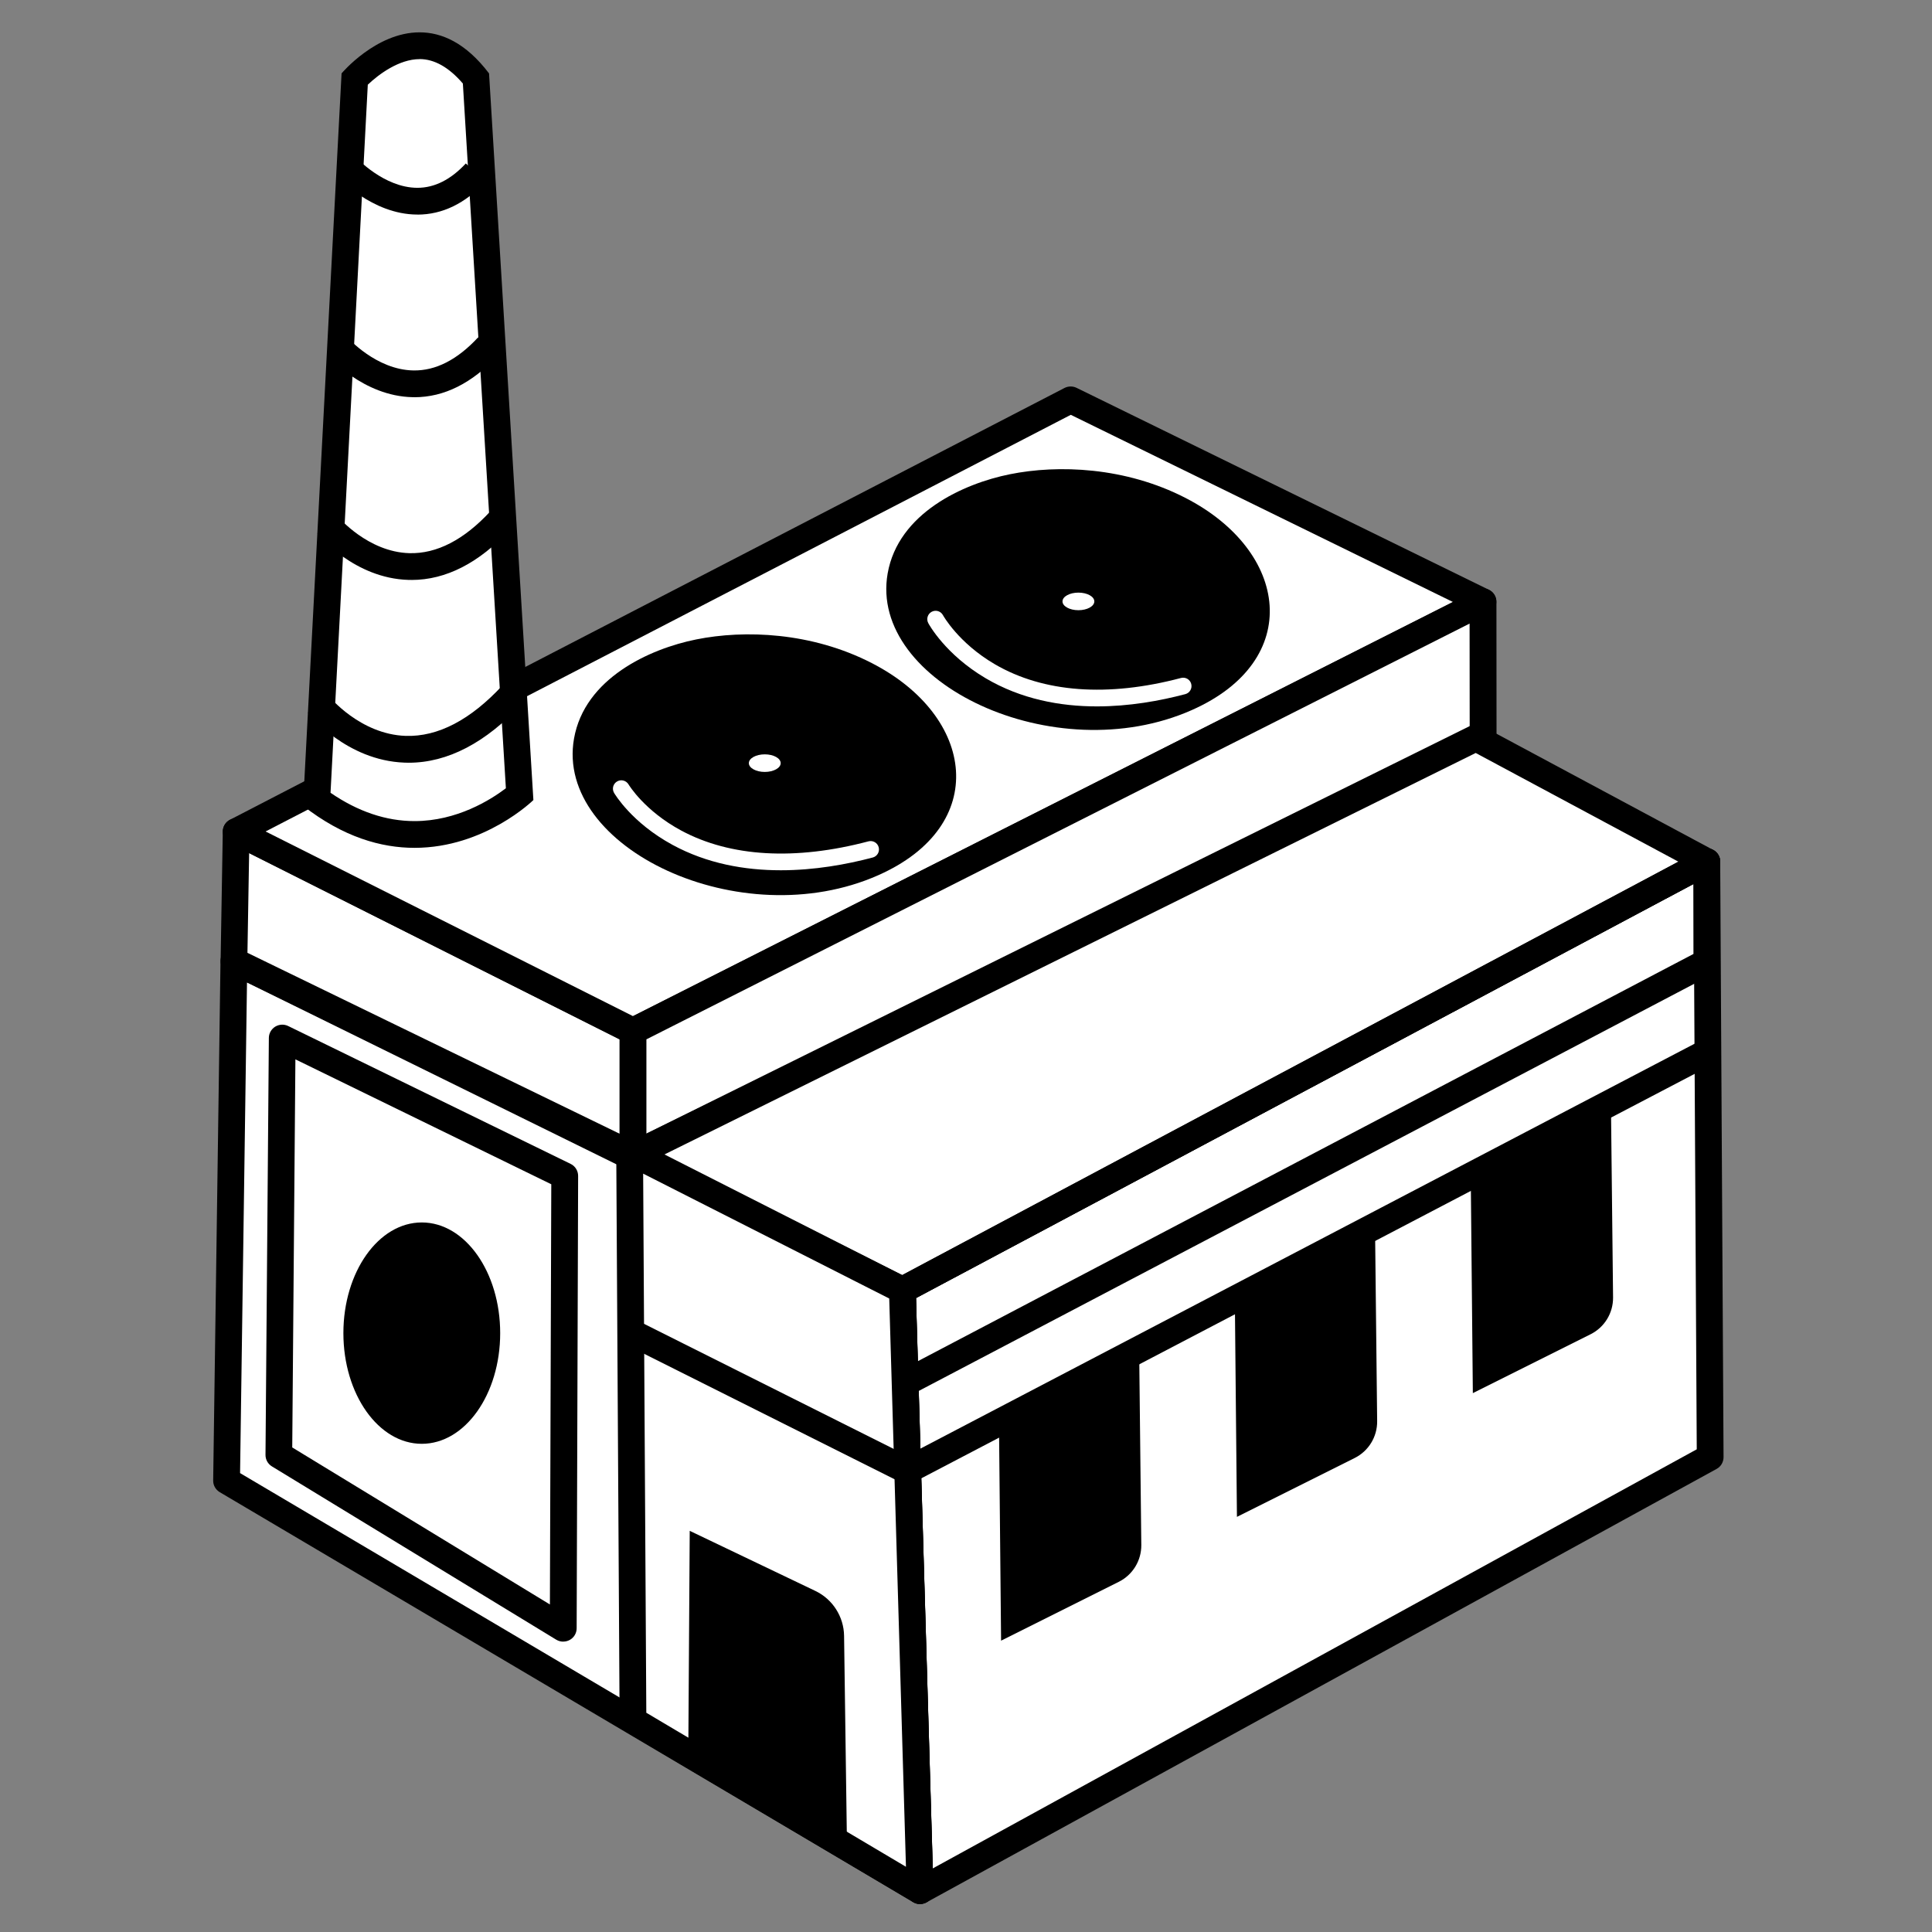 <?xml version="1.0" encoding="UTF-8"?>
<svg id="Layer_5" data-name="Layer 5" xmlns="http://www.w3.org/2000/svg" viewBox="0 0 380 380">
  <rect x="0" y="0" width="380" height="380" fill="#808080" stroke="none"/>
  <defs>
    <style>
      .cls-1 {
        fill: #fff;
      }
    </style>
  </defs>
  <g id="Layer_6" data-name="Layer 6">
    <g>
      <g>
        <polygon class="cls-1" points="177.49 253.76 335.71 169.49 336.37 286.62 180.96 371.87 177.49 253.76"/>
        <path d="M180.96,374.5c-.45,0-.9-.12-1.31-.35-.79-.45-1.3-1.29-1.32-2.21l-3.47-118.11c-.03-1,.51-1.93,1.39-2.4l158.22-84.27c.81-.43,1.79-.41,2.59.06.79.47,1.28,1.32,1.28,2.25l.66,117.13c0,.97-.52,1.86-1.37,2.32l-155.4,85.25c-.39.22-.83.32-1.27.32ZM180.17,255.31l3.3,112.18,150.26-82.43-.62-111.21-152.93,81.45Z"/>
      </g>
      <g>
        <polygon class="cls-1" points="46.01 189.04 177.49 253.76 180.96 371.87 44.57 291.23 46.01 189.04"/>
        <path d="M180.96,374.5c-.46,0-.93-.12-1.34-.37l-136.4-80.64c-.81-.48-1.31-1.36-1.29-2.3l1.44-102.19c.01-.9.49-1.74,1.26-2.21.77-.47,1.73-.51,2.54-.12l131.48,64.72c.87.43,1.44,1.31,1.47,2.28l3.47,118.11c.03.96-.47,1.86-1.29,2.34-.41.24-.88.37-1.34.37ZM47.22,289.74l130.97,77.43-3.29-111.75-126.32-62.18-1.36,96.5Z"/>
      </g>
      <g>
        <polygon class="cls-1" points="46.01 189.04 46.45 163.57 124.51 202.81 124.51 227.2 46.01 189.04"/>
        <path d="M124.51,229.83c-.39,0-.79-.09-1.15-.26l-78.49-38.16c-.92-.45-1.5-1.39-1.48-2.41l.43-25.47c.02-.91.49-1.74,1.27-2.21.77-.47,1.73-.51,2.54-.1l78.06,39.24c.89.45,1.45,1.36,1.45,2.35v24.39c0,.91-.47,1.75-1.24,2.23-.43.27-.91.4-1.4.4ZM48.67,187.41l73.2,35.58v-18.56l-72.87-36.63-.33,19.6Z"/>
      </g>
      <g>
        <polygon class="cls-1" points="46.45 163.57 210.58 78.65 291.68 118.37 124.51 202.81 46.45 163.57"/>
        <path d="M124.51,205.44c-.4,0-.81-.09-1.18-.28l-78.06-39.24c-.88-.44-1.44-1.35-1.45-2.34s.54-1.9,1.42-2.35l164.13-84.92c.74-.38,1.62-.39,2.37-.03l81.1,39.72c.9.44,1.47,1.35,1.47,2.35,0,1-.55,1.92-1.45,2.37l-167.18,84.44c-.37.19-.78.28-1.19.28ZM52.24,163.54l72.26,36.32,161.27-81.46-75.16-36.81L52.24,163.54Z"/>
      </g>
      <g>
        <polygon class="cls-1" points="291.71 145.42 124.51 227.2 124.51 202.81 291.68 118.37 291.71 145.42"/>
        <path d="M124.51,229.83c-.49,0-.97-.13-1.39-.4-.77-.48-1.24-1.33-1.24-2.23v-24.39c0-.99.56-1.9,1.45-2.35l167.18-84.44c.81-.41,1.79-.37,2.57.11.78.48,1.25,1.33,1.25,2.24l.02,27.05c0,1.01-.57,1.92-1.48,2.37l-167.2,81.78c-.37.18-.76.27-1.16.27ZM127.14,204.43v18.55l161.93-79.2-.02-21.13-161.92,81.78Z"/>
      </g>
      <g>
        <polygon class="cls-1" points="290.3 145.14 335.71 169.49 177.49 253.76 124.51 227.2 290.3 145.14"/>
        <path d="M177.49,256.39c-.4,0-.81-.09-1.18-.28l-52.98-26.56c-.89-.45-1.46-1.36-1.45-2.36,0-1,.57-1.91,1.46-2.35l165.8-82.06c.76-.38,1.66-.36,2.41.04l45.41,24.35c.86.46,1.39,1.35,1.39,2.32,0,.97-.54,1.86-1.39,2.32l-158.22,84.27c-.39.21-.81.31-1.24.31ZM130.41,227.21l47.04,23.58,152.67-81.31-39.87-21.38-159.85,79.11Z"/>
      </g>
    </g>
    <g>
      <g id="Ellipse_1" data-name="Ellipse 1">
        <path d="M171.49,130.43c-11.85-6.1-25.05-6.58-34.56-4.66-9.15,1.84-21.95,7.64-24.03,19.51-3.77,21.48,32.8,38.84,59.83,26.87,22.05-9.77,19.15-31.23-1.24-41.72Z"/>
      </g>
      <path class="cls-1" d="M153.56,171.17c-7.07,0-14.5-1.3-21.31-5.01-8.01-4.36-11.33-9.98-11.47-10.21-.46-.79-.19-1.79.6-2.25.78-.46,1.79-.19,2.25.59.06.1,3.14,5.19,10.38,9.08,9.67,5.19,22.4,5.92,36.81,2.11.88-.23,1.78.29,2.01,1.17.23.88-.29,1.78-1.17,2.01-5.17,1.37-11.47,2.51-18.09,2.51Z"/>
      <ellipse class="cls-1" cx="150.42" cy="150.1" rx="3.13" ry="1.73"/>
    </g>
    <g>
      <g id="Ellipse_1-2" data-name="Ellipse 1">
        <path d="M233.18,97.94c-11.85-6.1-25.05-6.58-34.56-4.66-9.15,1.84-21.95,7.64-24.03,19.51-3.77,21.48,32.8,38.84,59.83,26.87,22.05-9.77,19.15-31.23-1.24-41.72Z"/>
      </g>
      <path class="cls-1" d="M215.77,138.94c-7.26,0-14.93-1.42-21.91-5.54-7.92-4.68-11.15-10.59-11.28-10.84-.43-.8-.13-1.8.67-2.23.8-.43,1.79-.13,2.22.67h0c.03.05,3.02,5.46,10.22,9.66,9.55,5.57,22.21,6.5,36.6,2.69.88-.23,1.78.29,2.01,1.17.23.88-.29,1.78-1.17,2.01-4.99,1.32-11.03,2.41-17.38,2.41Z"/>
      <ellipse class="cls-1" cx="212.11" cy="118.29" rx="3.13" ry="1.73"/>
    </g>
    <g>
      <path class="cls-1" d="M81.52,164.13c-6.55,0-13.01-2.32-19.23-6.9l7.46-141.71c1.66-1.73,6.82-6.53,12.77-6.53,3.94,0,7.66,2.16,11.08,6.42l8.59,140.83c-2.52,2.11-10.38,7.89-20.68,7.89Z"/>
      <path d="M82.53,6.36v5.26c2.91,0,5.77,1.62,8.51,4.81l8.46,138.61c-3,2.28-9.64,6.46-17.97,6.46-5.58,0-11.13-1.87-16.52-5.57l7.33-139.27c2.14-2.04,6.15-5.03,10.2-5.03v-5.26M82.53,6.36c-8.6,0-15.35,8.08-15.35,8.08l-7.58,144.04c7.9,6.18,15.39,8.28,21.93,8.28,13.84,0,23.38-9.4,23.38-9.4L96.19,14.44c-4.6-6.06-9.36-8.08-13.66-8.08h0Z"/>
    </g>
    <path d="M177.78,274.77c-.47,0-.93-.12-1.34-.37-.79-.47-1.27-1.31-1.29-2.22l-.29-18.39c-.02-.99.52-1.9,1.4-2.36l158.22-84.27c.81-.43,1.8-.41,2.59.07.79.48,1.28,1.33,1.28,2.26v19.73c0,.98-.54,1.88-1.41,2.33l-157.93,82.92c-.38.2-.8.3-1.22.3ZM180.15,255.32l.2,12.5,152.73-80.19v-13.76l-152.93,81.45Z"/>
    <g>
      <line class="cls-1" x1="335.71" y1="206.99" x2="178.44" y2="289.25"/>
      <rect x="168.33" y="245.49" width="177.49" height="5.26" transform="translate(-85.72 147.4) rotate(-27.61)"/>
    </g>
    <path d="M242.89,256.89l.4,41.46,23.16-11.58c2.74-1.37,4.45-4.18,4.42-7.24l-.4-36.46-27.59,13.82Z"/>
    <path d="M196.5,281.24l.4,41.46,23.16-11.58c2.74-1.37,4.45-4.18,4.42-7.24l-.4-36.46-27.59,13.82Z"/>
    <path d="M289.29,232.55l.4,41.46,23.16-11.58c2.74-1.37,4.45-4.18,4.42-7.24l-.4-36.46-27.59,13.82Z"/>
    <g>
      <path d="M82.1,42.2s-.07,0-.11,0c-8.85-.06-15.54-7.36-15.82-7.67l3.91-3.53c.05.06,5.46,5.91,11.98,5.94.01,0,.03,0,.04,0,3.37,0,6.57-1.61,9.52-4.79l3.86,3.58c-3.98,4.3-8.48,6.48-13.38,6.48Z"/>
      <path d="M81.52,78.12c-.12,0-.24,0-.36,0-9.74-.19-16.57-8.04-16.86-8.38l4-3.42-2,1.71,1.99-1.72c.06.06,5.65,6.42,13,6.55,4.39.09,8.68-2.11,12.74-6.5l3.86,3.58c-5.03,5.43-10.54,8.19-16.38,8.19Z"/>
      <path d="M80.94,114.06c-.2,0-.41,0-.61,0-10.58-.31-17.62-8.73-17.91-9.09l4.06-3.35c.06.07,5.88,6.96,14.05,7.18,5.37.14,10.73-2.62,15.91-8.22l3.86,3.58c-6.09,6.58-12.6,9.91-19.36,9.91Z"/>
      <path d="M80.39,150.02c-.28,0-.57,0-.85-.02-11.4-.43-18.67-9.43-18.98-9.81l4.12-3.28c.06.08,6.14,7.52,15.1,7.83,6.33.21,12.76-3.13,19.07-9.95l3.86,3.58c-7.16,7.73-14.67,11.65-22.33,11.65Z"/>
    </g>
    <path d="M124.18,227.73v-25.12l.18-.09,167.68-84.7-1.42,27.53-.17.09-166.27,82.29ZM124.83,203.01v23.66l165.15-81.74,1.34-26.01-166.49,84.09Z"/>
    <g>
      <polygon class="cls-1" points="55.51 204.17 111.08 231.29 110.78 320.26 54.85 286.17 55.51 204.17"/>
      <path d="M110.78,322.89c-.47,0-.95-.13-1.37-.38l-55.93-34.09c-.79-.48-1.27-1.34-1.26-2.27l.66-82c0-.9.48-1.74,1.25-2.22.77-.47,1.73-.52,2.54-.13l55.56,27.12c.91.44,1.48,1.36,1.48,2.37l-.29,88.97c0,.95-.52,1.83-1.35,2.29-.4.22-.84.33-1.29.33ZM57.49,284.7l50.67,30.88.27-82.65-50.33-24.57-.62,76.33Z"/>
    </g>
    <ellipse cx="82.96" cy="262.21" rx="15.42" ry="21.77"/>
    <g>
      <polygon class="cls-1" points="123.85 226.54 124.51 338.38 180.96 371.87 177.49 253.76 123.85 226.54"/>
      <path d="M180.96,374.5c-.46,0-.93-.12-1.34-.37l-56.46-33.49c-.79-.47-1.28-1.32-1.29-2.25l-.66-111.84c0-.92.47-1.77,1.25-2.25.78-.48,1.76-.52,2.57-.11l53.64,27.22c.86.44,1.41,1.31,1.44,2.27l3.47,118.11c.03.96-.47,1.86-1.29,2.34-.41.24-.87.36-1.34.36ZM127.13,336.88l51.06,30.29-3.29-111.77-48.4-24.56.62,106.04Z"/>
    </g>
    <rect x="148.51" y="245.05" width="5.26" height="61.06" transform="translate(-162.94 287.28) rotate(-63.39)"/>
    <path d="M135.66,301.1l-.28,43.67,31.21,18.19-.57-41.2c-.05-3.79-2.25-7.22-5.66-8.85l-24.69-11.81Z"/>
  </g>
</svg>